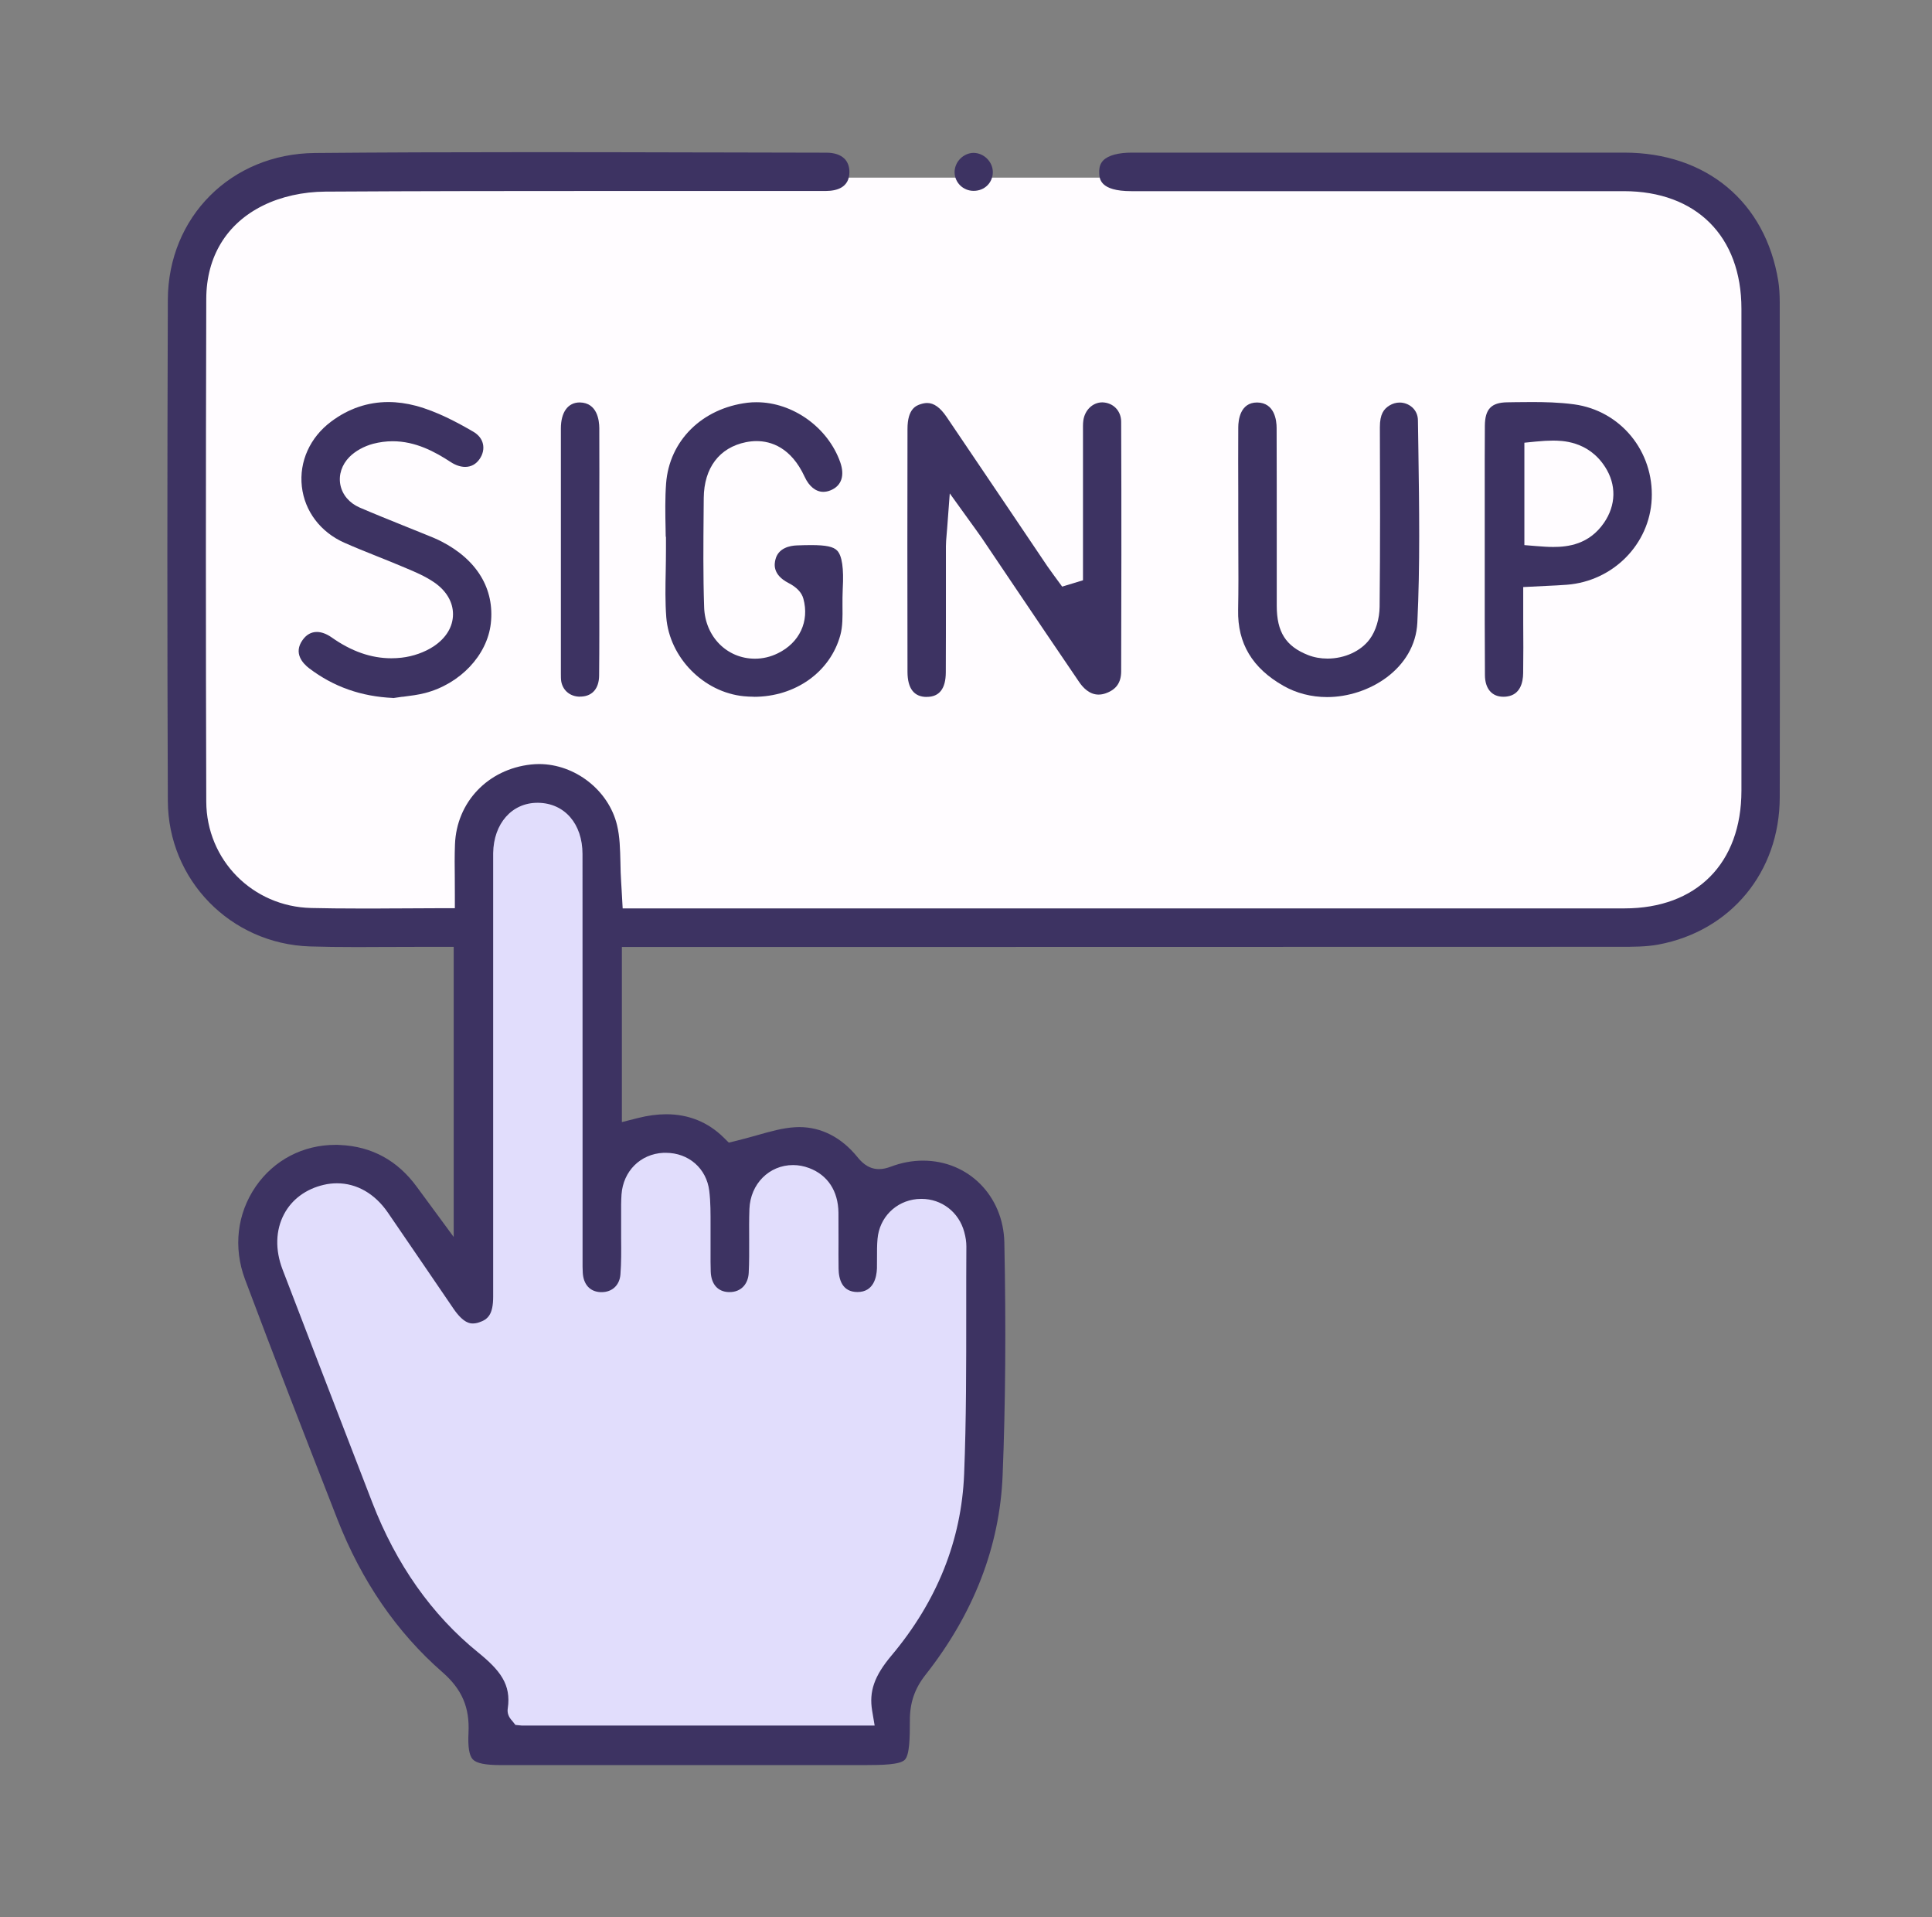 <svg width="127" height="126" viewBox="0 0 127 126" fill="none" xmlns="http://www.w3.org/2000/svg">
<rect x="0" y="0" width="127" height="126" fill="#808080" stroke="none"/>
<g clip-path="url(#clip0_142_1785)">
<path d="M106.883 11.674H21.122C16.341 11.674 12.466 15.555 12.466 20.342V52.11C12.466 56.897 16.341 60.778 21.122 60.778H106.883C111.664 60.778 115.54 56.897 115.54 52.11V20.342C115.54 15.555 111.664 11.674 106.883 11.674Z" fill="#FFFCFF"/>
<path d="M29.631 83.081L22.961 76.141L17.298 78.519L16.751 82.634L24.7 102.209L27.988 106.965L31.917 111.446V114.65H58.497V111.358L63.217 102.942L64.985 87.389L63.217 78.333L56.669 77.971L51.92 75.041L47.718 76.141L42.876 74.219L39.681 75.681L39.133 53.821L35.845 51.443L31.731 53.176L30.544 58.762L30.456 82.267L29.631 83.081Z" fill="#E1DDFC"/>
<path d="M32.894 116C31.9 116 31.323 115.882 31.079 115.625C30.843 115.376 30.75 114.807 30.797 113.884C30.881 112.21 30.367 111.017 29.083 109.895C26.085 107.281 23.761 103.896 22.178 99.844L21.947 99.25C20.006 94.279 18.006 89.148 16.107 84.08C15.324 81.985 15.581 79.759 16.814 77.971C18.014 76.234 19.926 75.239 22.052 75.239C22.153 75.239 22.254 75.239 22.355 75.248C24.439 75.34 26.14 76.268 27.407 78.009C27.563 78.224 27.963 78.764 27.963 78.764L29.824 81.293V62.228H27.344C26.763 62.228 26.182 62.228 25.605 62.233H25.407C24.763 62.237 24.119 62.241 23.479 62.241C22.262 62.241 21.273 62.228 20.372 62.199C15.151 62.026 11.054 57.827 11.033 52.633C10.991 42.038 10.991 31.27 11.033 19.705C11.05 14.254 15.206 10.105 20.696 10.055C24.982 10.017 29.542 10 35.045 10C38.666 10 42.283 10.008 45.904 10.017H46.434C49.066 10.025 51.697 10.03 54.328 10.034C54.842 10.034 55.255 10.173 55.516 10.434C55.726 10.649 55.84 10.953 55.836 11.315C55.827 12.336 54.994 12.546 54.295 12.551H40.051C34.123 12.551 27.757 12.555 21.387 12.593C19.917 12.601 18.465 12.926 17.29 13.508C14.89 14.693 13.568 16.868 13.559 19.638C13.526 31.287 13.526 42.097 13.559 52.679C13.572 56.511 16.599 59.585 20.456 59.673C21.424 59.695 22.464 59.707 23.727 59.707C24.511 59.707 25.298 59.707 26.098 59.699H26.325C27.222 59.695 28.132 59.686 29.058 59.686H29.9V58.843C29.9 58.506 29.9 58.168 29.896 57.84V57.743C29.887 56.967 29.879 56.237 29.908 55.491C30.014 52.713 32.072 50.55 34.91 50.242C35.083 50.225 35.26 50.213 35.428 50.213C37.803 50.213 40.009 51.937 40.56 54.222C40.746 54.985 40.763 55.812 40.784 56.689C40.792 57.11 40.8 57.528 40.83 57.941C40.843 58.118 40.851 58.291 40.864 58.506L40.931 59.699H76.163C86.374 59.699 96.579 59.699 106.789 59.699C111.526 59.699 114.473 56.735 114.473 51.962C114.473 41.405 114.473 30.848 114.473 20.291C114.473 15.531 111.509 12.568 106.747 12.563C102.112 12.563 97.48 12.563 92.845 12.563H74.37C72.281 12.563 72.264 11.733 72.256 11.332C72.248 10.987 72.332 10.738 72.521 10.544C72.846 10.211 73.511 10.03 74.399 10.03H93.051C97.628 10.03 102.2 10.03 106.773 10.03C112.17 10.034 116.048 13.267 116.894 18.462C116.957 18.858 116.991 19.313 116.991 19.899V26.055C117 34.656 117.008 43.547 116.991 52.409C116.983 57.304 113.774 61.191 109.008 62.077C108.217 62.224 107.345 62.224 106.499 62.224H106.44C91.009 62.228 75.574 62.233 60.139 62.233H40.88V73.743L41.929 73.477C42.581 73.312 43.209 73.228 43.798 73.228C45.272 73.228 46.544 73.747 47.575 74.763L47.908 75.092L48.362 74.982C48.846 74.864 49.318 74.733 49.735 74.615C50.627 74.362 51.47 74.122 52.274 74.08C52.362 74.076 52.446 74.071 52.535 74.071C53.987 74.071 55.305 74.746 56.345 76.019C56.56 76.281 57.006 76.833 57.777 76.833C58.021 76.833 58.273 76.782 58.572 76.668C59.263 76.407 59.974 76.276 60.673 76.276C63.659 76.276 65.957 78.591 66.021 81.66C66.134 87.263 66.096 92.268 65.907 96.965C65.717 101.627 64.012 106.042 60.833 110.076C60.122 110.983 59.806 111.906 59.81 113.078C59.81 114.208 59.794 115.338 59.474 115.654C59.158 115.975 58.008 116 56.863 116H43.133H32.894ZM33.879 113.361L34.304 113.403H57.495L57.33 112.421C57.12 111.156 57.474 110.14 58.606 108.795C61.6 105.228 63.204 101.219 63.377 96.876C63.52 93.326 63.515 89.717 63.515 86.231V86.053C63.515 84.675 63.515 83.292 63.524 81.913C63.524 81.626 63.482 81.314 63.385 80.965C63.035 79.662 61.903 78.789 60.572 78.789C60.475 78.789 60.379 78.793 60.278 78.802C58.876 78.937 57.806 80.016 57.684 81.42C57.646 81.837 57.65 82.246 57.65 82.638C57.65 82.879 57.65 83.119 57.646 83.355C57.625 83.937 57.431 84.911 56.366 84.911C55.356 84.911 55.133 84.072 55.124 83.372C55.116 82.773 55.116 82.17 55.12 81.572C55.12 80.944 55.12 80.315 55.116 79.691C55.095 78.266 54.408 77.225 53.192 76.765C52.846 76.635 52.489 76.567 52.131 76.567C50.56 76.567 49.327 77.807 49.263 79.451C49.238 80.13 49.242 80.804 49.246 81.454C49.246 82.175 49.255 82.921 49.217 83.646C49.179 84.418 48.687 84.915 47.962 84.915H47.891C47.183 84.885 46.754 84.401 46.72 83.579C46.703 83.14 46.708 82.685 46.708 82.246C46.708 81.913 46.708 81.601 46.708 81.289C46.708 81.024 46.708 80.754 46.708 80.488C46.708 79.763 46.716 79.013 46.623 78.258C46.442 76.787 45.268 75.762 43.765 75.762C43.714 75.762 43.664 75.762 43.613 75.762C42.097 75.834 40.965 76.964 40.855 78.502C40.826 78.941 40.826 79.375 40.83 79.797C40.83 79.987 40.83 80.168 40.83 80.345C40.83 80.682 40.83 81.019 40.83 81.357V81.424C40.838 82.2 40.843 82.997 40.784 83.756C40.729 84.464 40.241 84.919 39.546 84.919H39.47C38.78 84.885 38.354 84.418 38.308 83.642C38.291 83.38 38.295 83.115 38.295 82.828V74.244C38.295 68.207 38.295 62.165 38.291 56.128C38.291 54.142 37.117 52.785 35.378 52.759H35.331C33.647 52.759 32.447 54.121 32.418 56.069C32.418 56.318 32.418 56.566 32.418 56.815V63.923C32.418 71.023 32.418 78.123 32.418 85.223C32.418 86.378 32.077 86.715 31.491 86.905C31.344 86.956 31.209 86.977 31.083 86.977C30.919 86.977 30.477 86.977 29.82 86.02C29.285 85.24 28.755 84.46 28.224 83.68L28.005 83.359C27.172 82.132 26.334 80.906 25.492 79.683C24.637 78.443 23.45 77.765 22.153 77.765C21.862 77.765 21.572 77.798 21.281 77.866C20.115 78.136 19.184 78.823 18.671 79.797C18.115 80.847 18.077 82.137 18.574 83.431C20.086 87.381 21.61 91.328 23.134 95.278L24.464 98.723C26.039 102.808 28.384 106.13 31.424 108.592C32.872 109.769 33.613 110.7 33.378 112.277C33.331 112.564 33.428 112.838 33.664 113.087L33.887 113.369L33.879 113.361Z" fill="#3D3362"/>
<path d="M60.913 45.803C60.079 45.799 59.658 45.243 59.654 44.159C59.641 38.518 59.645 32.919 59.654 28.185C59.654 26.848 60.239 26.654 60.517 26.561C60.673 26.511 60.816 26.485 60.951 26.485C61.389 26.485 61.801 26.781 62.214 27.384C63.599 29.433 64.984 31.486 66.37 33.535L68.854 37.22C68.993 37.422 69.136 37.62 69.283 37.818L69.822 38.552L71.19 38.135V37.822C71.19 37.822 71.19 30.9 71.19 28.581V28.357C71.19 28.1 71.182 27.86 71.211 27.645C71.304 26.949 71.83 26.443 72.462 26.443C73.173 26.46 73.7 26.996 73.7 27.721C73.725 33.619 73.712 39.581 73.7 44.113C73.7 44.859 73.376 45.319 72.685 45.563C72.521 45.622 72.361 45.648 72.209 45.648C71.624 45.648 71.195 45.201 70.938 44.821C69.498 42.713 68.075 40.597 66.647 38.484C66.647 38.484 65.212 36.359 64.53 35.343C64.407 35.162 64.277 34.985 64.117 34.762L63.784 34.302L62.433 32.426L62.26 34.736C62.248 34.909 62.235 35.057 62.222 35.188C62.201 35.44 62.18 35.66 62.18 35.887C62.18 36.823 62.18 37.759 62.18 38.695V39.1C62.18 40.795 62.18 42.494 62.172 44.189C62.168 45.26 61.746 45.799 60.925 45.799H60.909L60.913 45.803Z" fill="#3D3362"/>
<path d="M49.554 45.789C49.335 45.789 49.112 45.777 48.893 45.756C46.245 45.494 44.009 43.214 43.798 40.57C43.723 39.584 43.739 38.55 43.761 37.547C43.769 37.066 43.777 36.59 43.777 36.118V35.275H43.761C43.761 35.089 43.752 34.908 43.752 34.722C43.731 33.748 43.714 32.737 43.786 31.771C43.996 28.963 46.148 26.834 49.137 26.467C49.331 26.442 49.529 26.434 49.731 26.434C52.118 26.434 54.429 28.095 55.234 30.38C55.541 31.257 55.314 31.927 54.611 32.218C54.442 32.29 54.278 32.323 54.118 32.323C53.63 32.323 53.183 31.965 52.897 31.341C52 29.398 50.678 28.988 49.727 28.988C49.499 28.988 49.268 29.014 49.032 29.06C47.285 29.414 46.278 30.751 46.261 32.728L46.253 33.639C46.236 35.684 46.215 37.8 46.287 39.912C46.35 41.839 47.786 43.289 49.626 43.289C50.143 43.289 50.649 43.171 51.129 42.935C52.56 42.24 53.217 40.831 52.809 39.343C52.699 38.938 52.371 38.593 51.832 38.314C50.745 37.754 50.914 37.029 50.969 36.788C51.15 36.008 51.929 35.861 52.375 35.844C52.716 35.831 53.032 35.823 53.326 35.823C54.295 35.823 54.792 35.928 55.036 36.19C55.352 36.523 55.474 37.366 55.398 38.694C55.377 39.082 55.381 39.47 55.381 39.841C55.389 40.532 55.394 41.181 55.238 41.746C54.573 44.166 52.286 45.794 49.554 45.794V45.789Z" fill="#3D3362"/>
<path d="M87.233 45.811C86.209 45.811 85.22 45.558 84.37 45.074C82.319 43.91 81.346 42.282 81.388 40.094C81.414 38.741 81.41 37.383 81.401 36.072C81.401 35.478 81.397 34.883 81.397 34.293V32.489C81.393 31.021 81.388 29.558 81.397 28.091C81.397 27.598 81.528 26.451 82.635 26.451C83.788 26.464 83.919 27.628 83.919 28.129C83.927 30.545 83.927 32.956 83.927 35.372C83.927 35.372 83.927 38.539 83.927 39.808C83.927 41.536 84.525 42.476 85.986 43.05C86.369 43.202 86.811 43.282 87.262 43.282C88.39 43.282 89.456 42.793 90.037 42.008C90.437 41.469 90.681 40.672 90.689 39.875C90.731 35.904 90.719 31.869 90.706 28.079C90.706 27.214 90.959 26.881 91.342 26.645C91.544 26.523 91.775 26.455 92.007 26.455C92.592 26.455 93.199 26.89 93.207 27.615L93.237 29.554C93.291 33.306 93.35 37.16 93.169 40.921C93.022 43.944 89.978 45.811 87.241 45.811H87.233Z" fill="#3D3362"/>
<path d="M25.842 45.87C23.736 45.774 21.93 45.137 20.326 43.923C19.901 43.598 19.273 42.923 19.892 42.059C20.141 41.709 20.457 41.532 20.831 41.532C21.13 41.532 21.459 41.654 21.783 41.878C23.101 42.81 24.393 43.261 25.728 43.261C25.947 43.261 26.17 43.248 26.393 43.223C27.151 43.139 27.922 42.864 28.507 42.477C29.324 41.933 29.774 41.191 29.778 40.377C29.783 39.563 29.336 38.813 28.524 38.261C27.939 37.864 27.303 37.594 26.688 37.337L26.406 37.219C25.854 36.983 25.29 36.76 24.73 36.536C24.014 36.249 23.311 35.967 22.638 35.668C21.071 34.976 20.023 33.593 19.842 31.974C19.657 30.339 20.377 28.741 21.77 27.704C22.907 26.852 24.174 26.422 25.53 26.422C26.115 26.422 26.726 26.506 27.332 26.666C28.722 27.037 30.081 27.771 31.109 28.37C31.45 28.568 31.673 28.846 31.745 29.171C31.82 29.495 31.745 29.849 31.53 30.162C31.298 30.503 30.97 30.684 30.578 30.684C30.275 30.684 29.947 30.575 29.631 30.368C28.591 29.689 27.324 28.998 25.808 28.998C25.379 28.998 24.949 29.057 24.524 29.166C23.926 29.327 23.362 29.639 22.974 30.027C22.469 30.537 22.25 31.203 22.372 31.852C22.499 32.514 22.962 33.058 23.636 33.353C24.604 33.77 25.614 34.175 26.503 34.534C26.974 34.723 27.45 34.913 27.922 35.107L28.069 35.166C28.402 35.301 28.713 35.427 29.008 35.579C31.366 36.789 32.519 38.708 32.263 40.98C32.023 43.067 30.25 44.943 27.943 45.546C27.488 45.664 27.008 45.723 26.494 45.79H26.444C26.242 45.824 26.04 45.849 25.837 45.879L25.842 45.87Z" fill="#3D3362"/>
<path d="M98.824 45.79C98.07 45.79 97.62 45.263 97.612 44.378C97.595 41.992 97.599 39.568 97.599 37.219V34.285V32.35C97.599 30.895 97.595 29.436 97.607 27.982C97.616 26.881 98.032 26.451 99.089 26.439L99.645 26.43C99.995 26.43 100.344 26.422 100.698 26.422C101.477 26.422 102.495 26.439 103.476 26.574C106.533 26.991 108.723 29.664 108.575 32.792C108.436 35.769 106.036 38.193 103.001 38.429C102.563 38.463 102.125 38.484 101.653 38.505L100.129 38.581V40.887C100.138 41.983 100.142 43.117 100.125 44.239C100.117 44.871 99.923 45.656 99.06 45.774C98.98 45.786 98.9 45.79 98.82 45.79H98.824ZM102.066 28.956C101.75 28.956 101.397 28.977 100.963 29.019L100.205 29.095V35.824L100.976 35.887C101.397 35.921 101.75 35.946 102.104 35.946C103.068 35.946 104.457 35.782 105.434 34.365C106.238 33.197 106.264 31.852 105.506 30.68C104.394 28.956 102.639 28.956 102.062 28.956H102.066Z" fill="#3D3362"/>
<path d="M38.136 45.786C37.501 45.786 37.016 45.403 36.898 44.808C36.869 44.657 36.869 44.463 36.869 44.256V44.134C36.869 38.809 36.869 33.488 36.869 28.163C36.869 27.088 37.332 26.448 38.111 26.448C39.265 26.469 39.391 27.632 39.395 28.134C39.404 30.078 39.399 32.021 39.395 33.965V36.115C39.395 36.819 39.395 38.649 39.395 38.649C39.395 40.533 39.404 42.477 39.383 44.404C39.374 45.23 38.957 45.732 38.237 45.778C38.2 45.778 38.166 45.778 38.132 45.778L38.136 45.786Z" fill="#3D3362"/>
<path d="M63.992 12.543C63.31 12.539 62.762 12.003 62.75 11.329C62.745 11.004 62.88 10.675 63.12 10.431C63.36 10.186 63.684 10.047 64.004 10.047C64.674 10.055 65.251 10.624 65.263 11.291C65.267 11.628 65.145 11.94 64.918 12.172C64.682 12.412 64.358 12.543 64.004 12.543H63.992Z" fill="#3D3362"/>
</g>
<defs>
<clipPath id="clip0_142_1785">
<rect width="106" height="106" fill="white" transform="translate(11 10)"/>
</clipPath>
</defs>
</svg>

